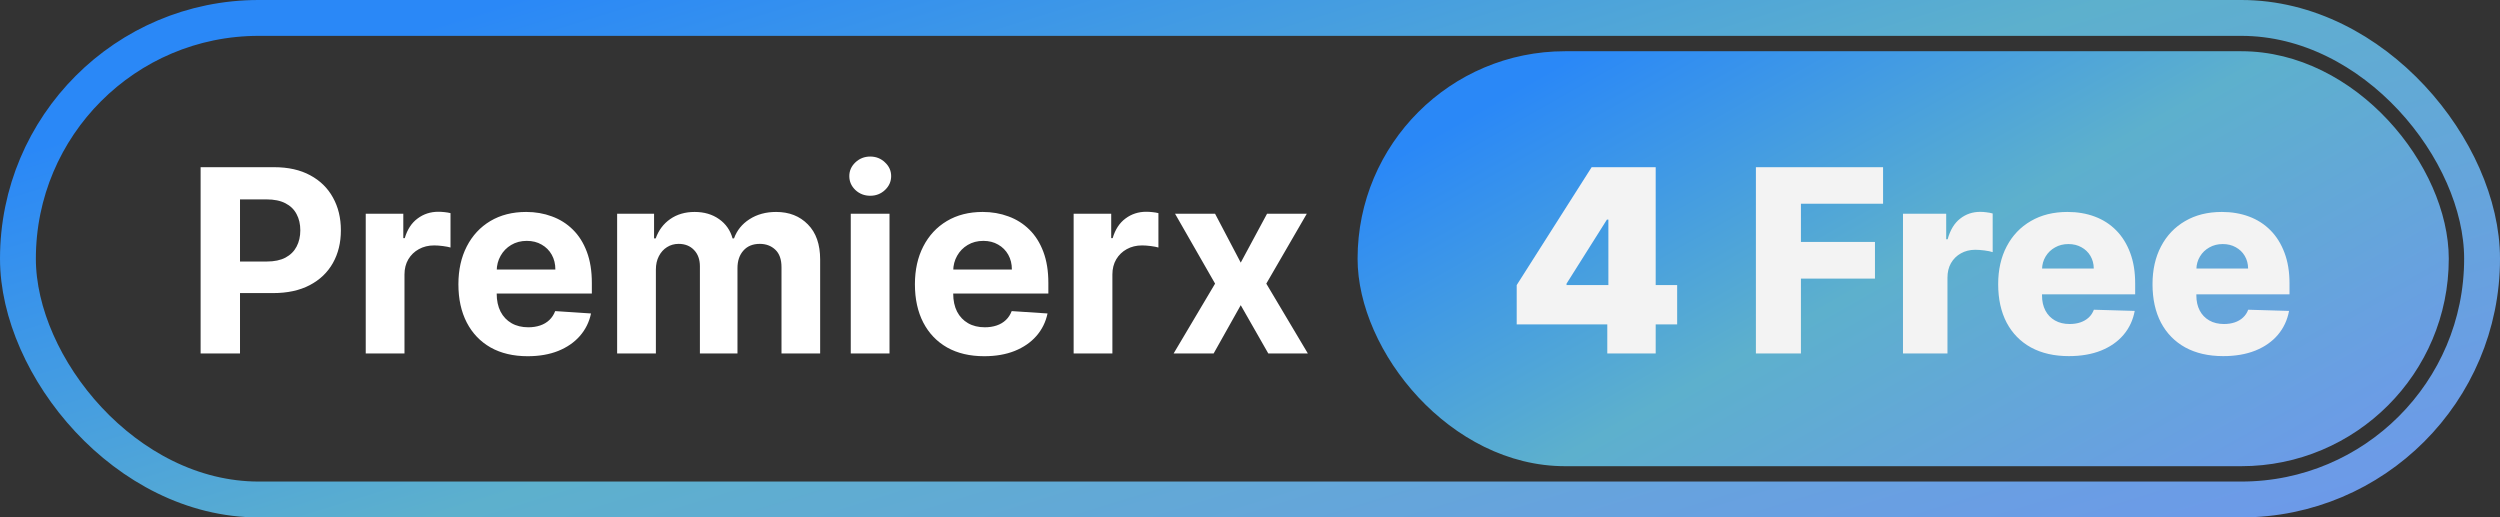 <svg width="488" height="101" viewBox="0 0 488 101" fill="none" xmlns="http://www.w3.org/2000/svg">
	<rect x="0" y="0" width="488" height="101" fill="#333333" stroke="none"/>
	<path
		d="M39.16 69V32.636H53.507C56.265 32.636 58.615 33.163 60.556 34.217C62.497 35.258 63.977 36.708 64.995 38.567C66.025 40.413 66.54 42.544 66.54 44.959C66.54 47.374 66.019 49.504 64.977 51.351C63.936 53.197 62.426 54.636 60.45 55.666C58.485 56.695 56.105 57.21 53.312 57.21H44.168V51.049H52.069C53.548 51.049 54.768 50.794 55.727 50.285C56.697 49.765 57.419 49.048 57.893 48.137C58.378 47.214 58.621 46.154 58.621 44.959C58.621 43.751 58.378 42.698 57.893 41.798C57.419 40.887 56.697 40.182 55.727 39.685C54.756 39.176 53.525 38.922 52.033 38.922H46.849V69H39.16ZM71.391 69V41.727H78.725V46.486H79.009C79.506 44.793 80.34 43.515 81.512 42.651C82.684 41.775 84.034 41.337 85.561 41.337C85.939 41.337 86.348 41.36 86.786 41.408C87.224 41.455 87.608 41.52 87.94 41.603V48.315C87.585 48.208 87.094 48.113 86.466 48.031C85.839 47.948 85.265 47.906 84.744 47.906C83.631 47.906 82.637 48.149 81.761 48.634C80.897 49.108 80.21 49.771 79.701 50.623C79.204 51.475 78.955 52.458 78.955 53.57V69H71.391ZM103.01 69.533C100.205 69.533 97.79 68.965 95.766 67.828C93.753 66.68 92.203 65.058 91.114 62.963C90.025 60.856 89.48 58.364 89.48 55.488C89.48 52.682 90.025 50.22 91.114 48.102C92.203 45.983 93.736 44.331 95.712 43.148C97.701 41.964 100.033 41.372 102.708 41.372C104.507 41.372 106.182 41.662 107.733 42.242C109.295 42.81 110.657 43.669 111.817 44.817C112.989 45.965 113.9 47.409 114.551 49.149C115.202 50.877 115.528 52.901 115.528 55.222V57.299H92.499V52.611H108.408C108.408 51.523 108.171 50.558 107.697 49.717C107.224 48.877 106.567 48.22 105.727 47.746C104.898 47.261 103.933 47.019 102.832 47.019C101.684 47.019 100.666 47.285 99.778 47.818C98.903 48.338 98.216 49.043 97.719 49.93C97.222 50.806 96.967 51.783 96.955 52.86V57.317C96.955 58.666 97.204 59.832 97.701 60.815C98.21 61.797 98.926 62.555 99.849 63.087C100.773 63.62 101.868 63.886 103.134 63.886C103.975 63.886 104.744 63.768 105.442 63.531C106.141 63.294 106.739 62.939 107.236 62.466C107.733 61.992 108.112 61.412 108.372 60.726L115.368 61.188C115.013 62.868 114.285 64.336 113.184 65.591C112.095 66.834 110.686 67.805 108.958 68.503C107.242 69.189 105.259 69.533 103.01 69.533ZM120.464 69V41.727H127.673V46.539H127.992C128.56 44.941 129.507 43.68 130.833 42.757C132.159 41.834 133.745 41.372 135.592 41.372C137.462 41.372 139.054 41.84 140.368 42.775C141.682 43.698 142.558 44.953 142.996 46.539H143.28C143.836 44.977 144.842 43.728 146.298 42.793C147.766 41.846 149.5 41.372 151.501 41.372C154.046 41.372 156.111 42.183 157.697 43.805C159.295 45.414 160.094 47.699 160.094 50.658V69H152.548V52.15C152.548 50.635 152.146 49.498 151.341 48.741C150.536 47.983 149.53 47.604 148.322 47.604C146.949 47.604 145.878 48.042 145.109 48.918C144.339 49.782 143.955 50.925 143.955 52.345V69H136.621V51.99C136.621 50.653 136.237 49.587 135.467 48.794C134.71 48.001 133.71 47.604 132.467 47.604C131.626 47.604 130.869 47.818 130.194 48.244C129.531 48.658 129.004 49.244 128.614 50.001C128.223 50.747 128.028 51.623 128.028 52.629V69H120.464ZM166.069 69V41.727H173.633V69H166.069ZM169.869 38.212C168.744 38.212 167.78 37.839 166.975 37.093C166.182 36.336 165.785 35.43 165.785 34.376C165.785 33.335 166.182 32.441 166.975 31.695C167.78 30.938 168.744 30.559 169.869 30.559C170.993 30.559 171.952 30.938 172.745 31.695C173.55 32.441 173.953 33.335 173.953 34.376C173.953 35.43 173.55 36.336 172.745 37.093C171.952 37.839 170.993 38.212 169.869 38.212ZM192.121 69.533C189.316 69.533 186.901 68.965 184.877 67.828C182.865 66.68 181.314 65.058 180.225 62.963C179.136 60.856 178.591 58.364 178.591 55.488C178.591 52.682 179.136 50.22 180.225 48.102C181.314 45.983 182.847 44.331 184.824 43.148C186.812 41.964 189.144 41.372 191.819 41.372C193.619 41.372 195.294 41.662 196.844 42.242C198.407 42.81 199.768 43.669 200.928 44.817C202.1 45.965 203.011 47.409 203.662 49.149C204.314 50.877 204.639 52.901 204.639 55.222V57.299H181.61V52.611H197.519C197.519 51.523 197.282 50.558 196.809 49.717C196.335 48.877 195.678 48.22 194.838 47.746C194.009 47.261 193.045 47.019 191.944 47.019C190.796 47.019 189.778 47.285 188.89 47.818C188.014 48.338 187.327 49.043 186.83 49.93C186.333 50.806 186.078 51.783 186.067 52.86V57.317C186.067 58.666 186.315 59.832 186.812 60.815C187.321 61.797 188.037 62.555 188.961 63.087C189.884 63.62 190.979 63.886 192.246 63.886C193.086 63.886 193.855 63.768 194.554 63.531C195.252 63.294 195.85 62.939 196.347 62.466C196.844 61.992 197.223 61.412 197.483 60.726L204.479 61.188C204.124 62.868 203.396 64.336 202.295 65.591C201.206 66.834 199.798 67.805 198.069 68.503C196.353 69.189 194.37 69.533 192.121 69.533ZM209.575 69V41.727H216.908V46.486H217.192C217.689 44.793 218.524 43.515 219.696 42.651C220.868 41.775 222.217 41.337 223.744 41.337C224.123 41.337 224.531 41.36 224.969 41.408C225.407 41.455 225.792 41.52 226.123 41.603V48.315C225.768 48.208 225.277 48.113 224.65 48.031C224.022 47.948 223.448 47.906 222.927 47.906C221.815 47.906 220.82 48.149 219.944 48.634C219.08 49.108 218.394 49.771 217.885 50.623C217.388 51.475 217.139 52.458 217.139 53.57V69H209.575ZM237.185 41.727L242.192 51.262L247.324 41.727H255.083L247.182 55.364L255.296 69H247.572L242.192 59.572L236.901 69H229.089L237.185 55.364L229.373 41.727H237.185Z"
		fill="white" />
	<rect x="265" y="10" width="213" height="81" rx="40.5" fill="url(#paint0_linear_11_351)" />
	<path
		d="M296.06 63.318V55.648L310.69 32.636H317.651V42.864H313.673L305.79 55.364V55.648H327.381V63.318H296.06ZM313.744 69V60.974L313.957 57.636V32.636H323.19V69H313.744Z"
		fill="#F3F3F3" />
	<path
		d="M342.752 69V32.636H367.575V39.774H351.541V47.231H365.994V54.387H351.541V69H342.752ZM371.463 69V41.727H379.897V46.699H380.181C380.678 44.9 381.489 43.562 382.614 42.686C383.738 41.798 385.046 41.354 386.538 41.354C386.94 41.354 387.354 41.384 387.781 41.443C388.207 41.49 388.603 41.568 388.97 41.674V49.22C388.556 49.078 388.011 48.966 387.337 48.883C386.674 48.8 386.082 48.758 385.561 48.758C384.531 48.758 383.602 48.989 382.773 49.451C381.957 49.901 381.312 50.534 380.838 51.351C380.376 52.156 380.146 53.103 380.146 54.192V69H371.463ZM403.841 69.515C400.988 69.515 398.526 68.953 396.454 67.828C394.395 66.692 392.808 65.076 391.696 62.981C390.595 60.874 390.044 58.37 390.044 55.47C390.044 52.653 390.601 50.191 391.713 48.084C392.826 45.965 394.395 44.32 396.419 43.148C398.443 41.964 400.828 41.372 403.574 41.372C405.516 41.372 407.291 41.674 408.901 42.278C410.511 42.881 411.902 43.775 413.074 44.959C414.245 46.142 415.157 47.604 415.808 49.344C416.459 51.073 416.784 53.055 416.784 55.293V57.459H393.081V52.416H408.706C408.694 51.493 408.475 50.67 408.049 49.948C407.623 49.226 407.037 48.664 406.291 48.261C405.557 47.847 404.711 47.64 403.752 47.64C402.781 47.64 401.911 47.859 401.142 48.297C400.372 48.723 399.763 49.309 399.313 50.055C398.863 50.789 398.626 51.623 398.603 52.558V57.69C398.603 58.802 398.822 59.779 399.26 60.619C399.698 61.448 400.319 62.093 401.124 62.555C401.929 63.016 402.888 63.247 404 63.247C404.77 63.247 405.468 63.141 406.096 62.928C406.723 62.715 407.261 62.401 407.711 61.986C408.161 61.572 408.498 61.063 408.723 60.459L416.696 60.69C416.364 62.478 415.636 64.034 414.512 65.36C413.399 66.674 411.937 67.698 410.126 68.432C408.315 69.154 406.22 69.515 403.841 69.515ZM433.968 69.515C431.115 69.515 428.653 68.953 426.581 67.828C424.521 66.692 422.935 65.076 421.823 62.981C420.722 60.874 420.171 58.37 420.171 55.47C420.171 52.653 420.728 50.191 421.84 48.084C422.953 45.965 424.521 44.32 426.546 43.148C428.57 41.964 430.955 41.372 433.701 41.372C435.642 41.372 437.418 41.674 439.028 42.278C440.638 42.881 442.029 43.775 443.2 44.959C444.372 46.142 445.284 47.604 445.935 49.344C446.586 51.073 446.911 53.055 446.911 55.293V57.459H423.208V52.416H438.833C438.821 51.493 438.602 50.67 438.176 49.948C437.749 49.226 437.164 48.664 436.418 48.261C435.684 47.847 434.838 47.64 433.879 47.64C432.908 47.64 432.038 47.859 431.269 48.297C430.499 48.723 429.89 49.309 429.44 50.055C428.99 50.789 428.753 51.623 428.73 52.558V57.69C428.73 58.802 428.949 59.779 429.387 60.619C429.825 61.448 430.446 62.093 431.251 62.555C432.056 63.016 433.015 63.247 434.127 63.247C434.897 63.247 435.595 63.141 436.222 62.928C436.85 62.715 437.388 62.401 437.838 61.986C438.288 61.572 438.625 61.063 438.85 60.459L446.823 60.69C446.491 62.478 445.763 64.034 444.639 65.36C443.526 66.674 442.064 67.698 440.253 68.432C438.442 69.154 436.347 69.515 433.968 69.515Z"
		fill="#F3F3F3" />
	<rect x="3.5" y="3.5" width="481" height="94" rx="47" stroke="url(#paint1_linear_11_351)"
		stroke-width="7" />
	<defs>
		<linearGradient id="paint0_linear_11_351" x1="290.864" y1="20.045" x2="365.853" y2="152.206"
			gradientUnits="userSpaceOnUse">
			<stop stop-color="#2A88F7" />
			<stop offset="0.443" stop-color="#5DB0CD" />
			<stop offset="1" stop-color="#6E98EB" />
		</linearGradient>
		<linearGradient id="paint1_linear_11_351" x1="59.257" y1="12.525" x2="120.674"
			y2="211.408" gradientUnits="userSpaceOnUse">
			<stop stop-color="#2A88F7" />
			<stop offset="0.443" stop-color="#5DB0CD" />
			<stop offset="1" stop-color="#6E98EB" />
		</linearGradient>
	</defs>
</svg>
